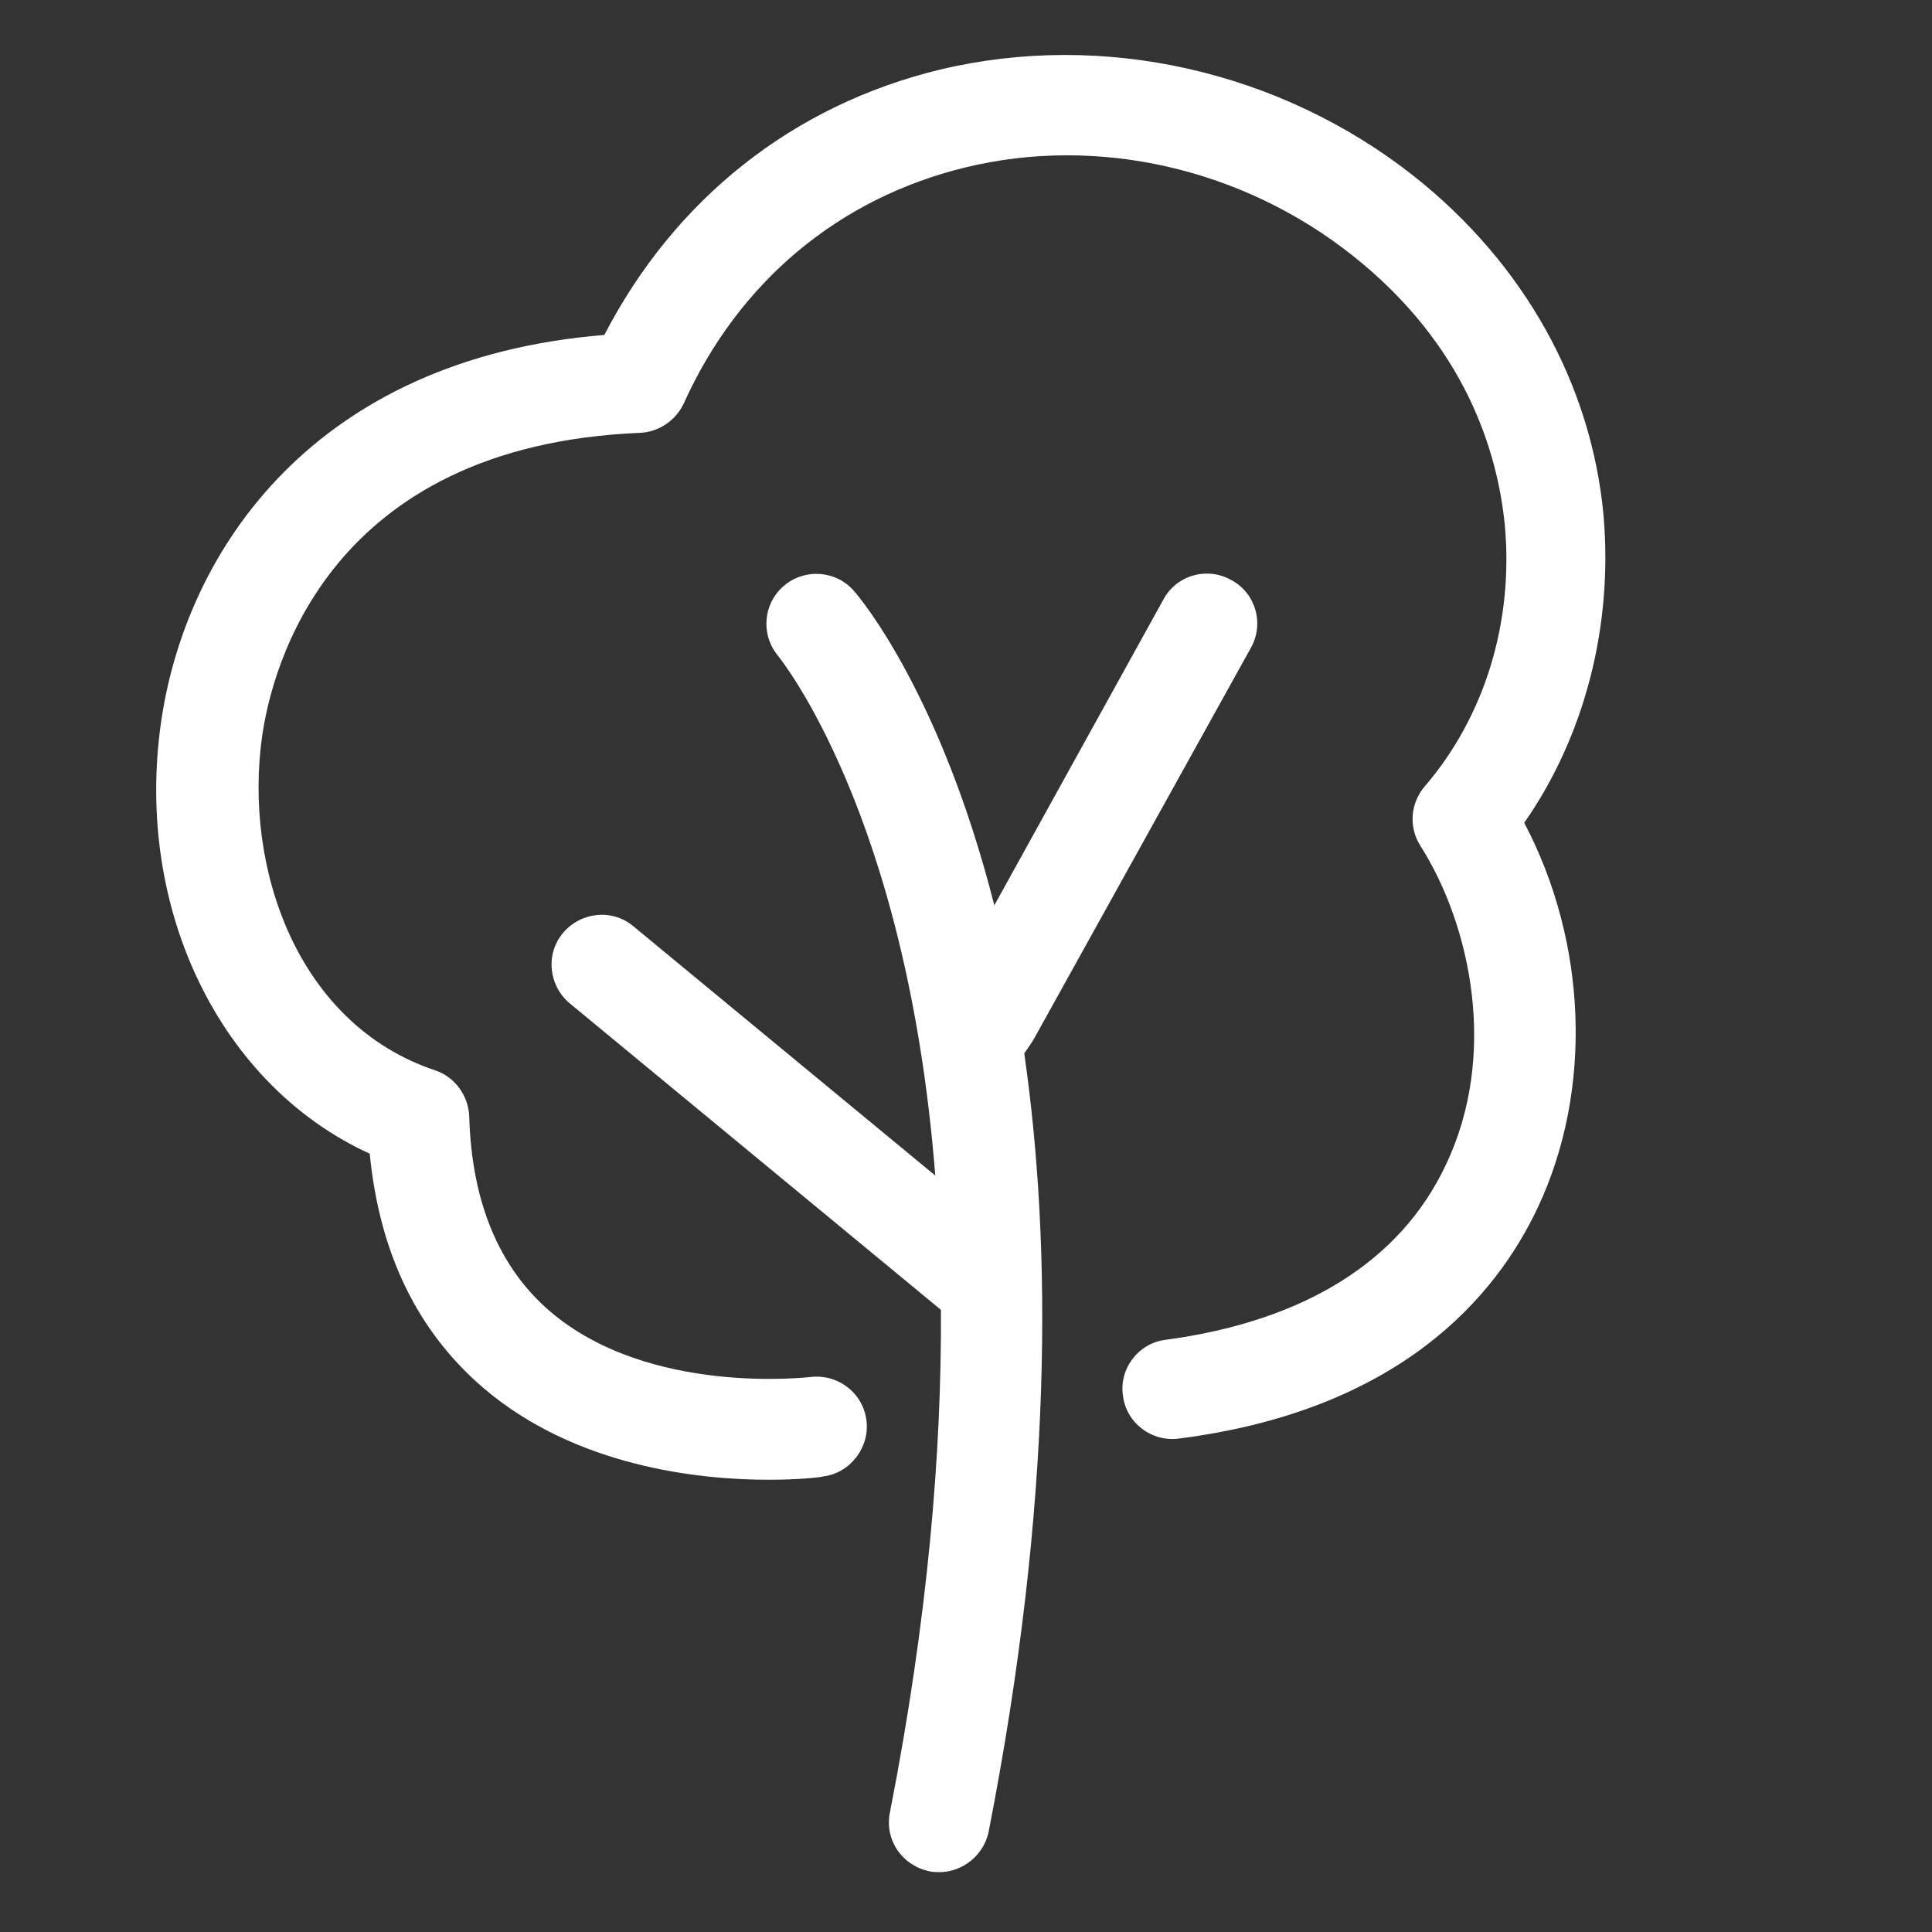 <?xml version="1.0" encoding="utf-8"?>
<!-- Generator: Adobe Illustrator 18.0.0, SVG Export Plug-In . SVG Version: 6.00 Build 0)  -->
<!DOCTYPE svg PUBLIC "-//W3C//DTD SVG 1.1//EN" "http://www.w3.org/Graphics/SVG/1.1/DTD/svg11.dtd">
<svg version="1.1" id="Слой_1" xmlns:x="http://ns.adobe.com/Extensibility/1.0/" xmlns:i="http://ns.adobe.com/AdobeIllustrator/10.0/" xmlns:graph="http://ns.adobe.com/Graphs/1.0/"
	 xmlns="http://www.w3.org/2000/svg" xmlns:xlink="http://www.w3.org/1999/xlink" x="0px" y="0px" width="238.8px" height="238.8px"
	 viewBox="0 0 238.8 238.8" enable-background="new 0 0 238.8 238.8" xml:space="preserve">
<rect x="0" y="0" width="238.8" height="238.8" fill="#333333" stroke="none"/>
<g>
	<path fill="#FFFFFF" d="M127.8,128.4l26.8-48.3c1.7-3,0.6-6.8-2.4-8.4c-3-1.7-6.8-0.6-8.4,2.4l-20.9,37.8
		c-6.6-26-16.5-37.9-17.3-38.8c-2.2-2.6-6.1-2.9-8.7-0.7c-2.6,2.2-2.9,6.1-0.7,8.7c0.2,0.3,15.9,19.5,19.4,64.2l-37.3-30.8
		c-2.6-2.2-6.5-1.8-8.7,0.8c-2.2,2.6-1.8,6.5,0.8,8.7l45.9,37.9c0.1,17.5-1.6,38.1-6.3,62.1c-0.7,3.4,1.5,6.6,4.9,7.3
		c0.4,0.1,0.8,0.1,1.2,0.1c2.9,0,5.5-2.1,6.1-5c8-40.9,7.8-72.6,4.4-96.2C127,129.6,127.4,129.1,127.8,128.4z"/>
	<path fill="#FFFFFF" d="M198.2,63.7c-1.5-16.2-9.8-31.1-23.4-41.9C158.2,8.7,136.3,3.8,116.2,8.6C98,13,83.4,24.6,74.7,41.4
		c-35.7,2.9-51.7,26.4-54.8,47.9c-3.3,23.2,7.4,44.9,25.8,53.3c1.2,12.3,5.9,22,14.1,29c11.4,9.7,26.6,11.3,35.2,11.3
		c3.8,0,6.4-0.3,6.7-0.4c3.4-0.4,5.8-3.6,5.4-6.9c-0.4-3.4-3.5-5.8-6.9-5.4c-0.2,0-19.9,2.4-32.2-8.1c-6.3-5.4-9.7-13.5-10-24.1
		c-0.1-2.6-1.8-4.9-4.2-5.7c-17.1-5.7-23.7-25.1-21.4-41.3c1.2-8.4,8.1-35.9,46.7-37.5c2.3-0.1,4.4-1.5,5.4-3.6
		c6.8-15.1,19.2-25.4,34.8-29.2c16.4-4,34.3,0.1,47.9,10.9c14,11.1,17.9,24.3,18.8,33.3c1.1,12-2.5,23.7-9.9,32.3
		c-1.8,2.1-2,5.1-0.5,7.4c6.2,9.8,9.6,25.8,3.1,39.4c-5.6,11.9-17.5,19.3-34.6,21.6c-3.4,0.4-5.8,3.6-5.3,6.9c0.4,3.4,3.6,5.8,7,5.3
		c27.2-3.5,39.1-17.5,44.3-28.6c6.8-14.5,6.1-32.7-1.7-47.5C195.8,91.1,199.4,77.5,198.2,63.7z"/>
</g>
</svg>

